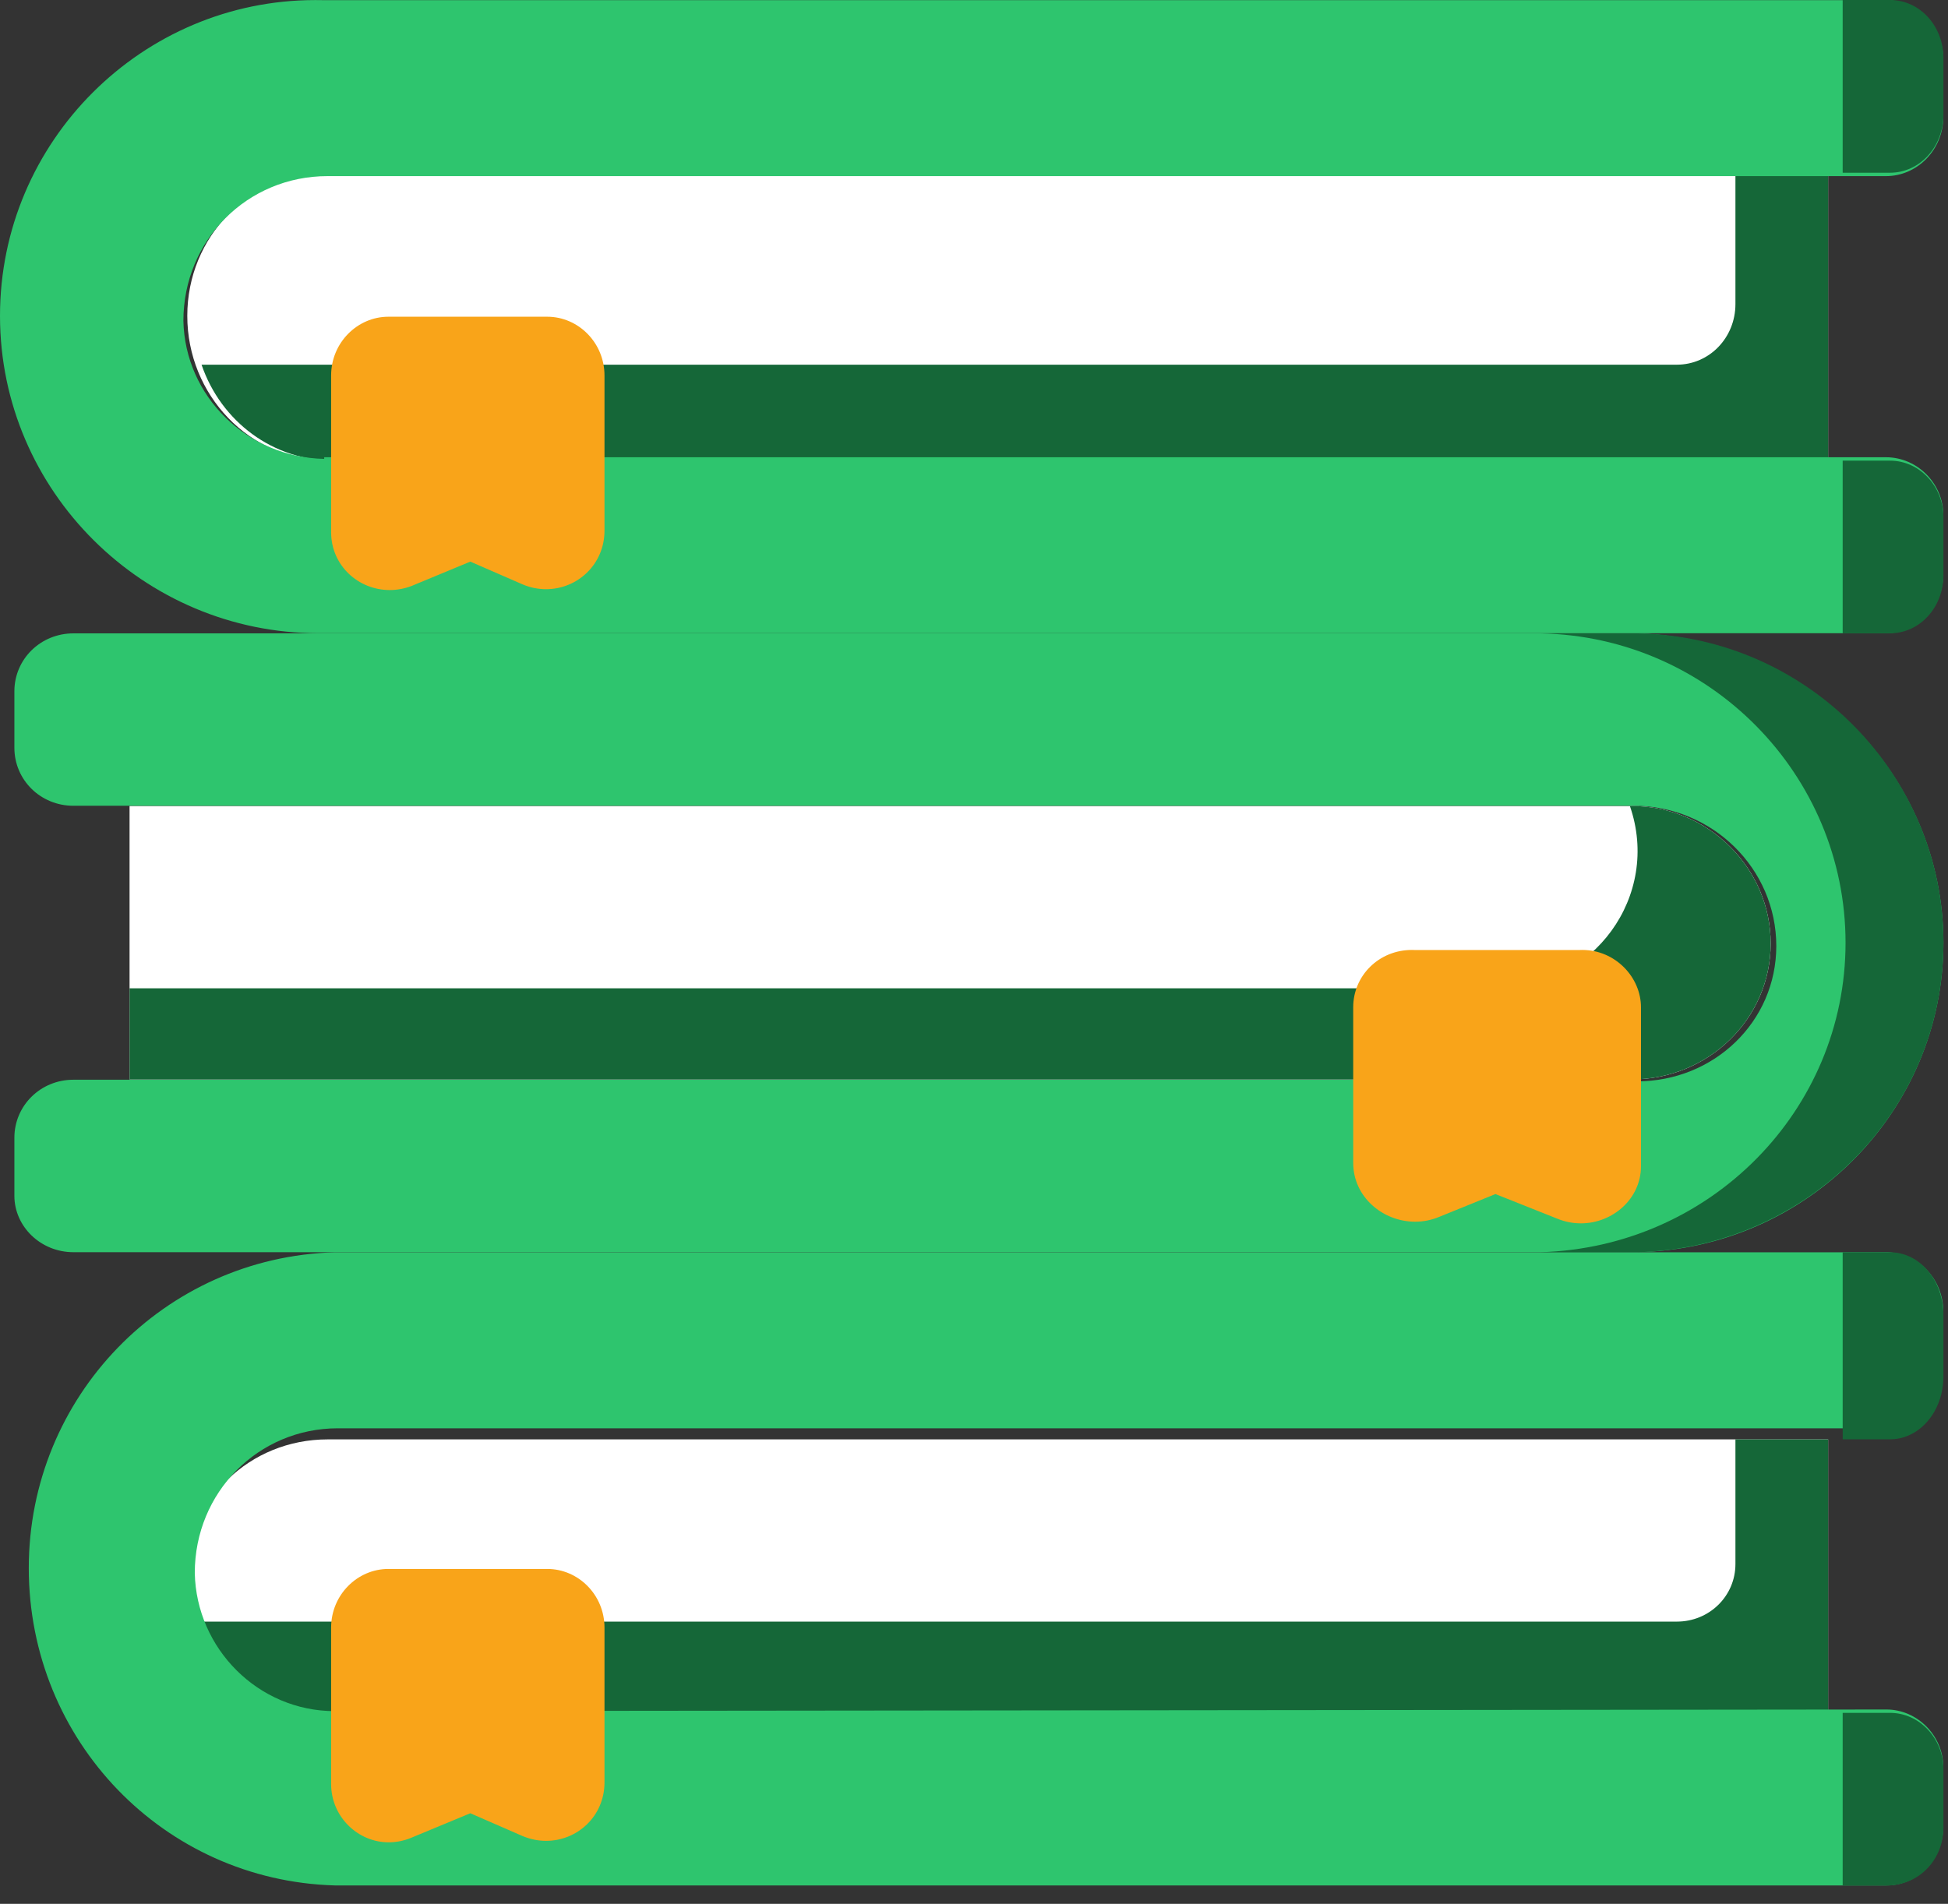 <svg width="89" height="87" viewBox="0 0 89 87" fill="none" xmlns="http://www.w3.org/2000/svg">
<rect x="0" y="0" width="89" height="87" fill="#333333" stroke="none"/>
<path fill-rule="evenodd" clip-rule="evenodd" d="M14.976 65.775C11.391 65.775 8.557 68.549 8.557 71.985C8.557 75.418 11.391 78.268 14.976 78.268H83.523V65.775H14.976Z" fill="white"/>
<path fill-rule="evenodd" clip-rule="evenodd" d="M79.288 65.775V71.471C79.288 72.934 78.097 74.102 76.611 74.102H9.208C10.102 76.587 12.483 78.268 15.233 78.268H83.524V65.775H79.288Z" fill="#156738"/>
<path fill-rule="evenodd" clip-rule="evenodd" d="M15.292 57.225C7.485 57.45 1.315 63.838 1.315 71.656C1.315 79.544 7.485 85.932 15.292 86.158H86.187C87.602 86.158 88.785 84.957 88.785 83.451V80.749C88.785 79.319 87.602 78.118 86.187 78.118L15.292 78.193C11.8 78.193 8.971 75.338 8.899 71.881C8.899 68.195 11.799 65.268 15.437 65.268H86.187C87.602 65.268 88.785 64.063 88.785 62.637V59.931C88.785 58.426 87.602 57.225 86.187 57.225H15.292Z" fill="#2EC56E"/>
<path fill-rule="evenodd" clip-rule="evenodd" d="M84.188 57.225V65.772H86.351C87.706 65.772 88.791 64.492 88.791 62.896V60.101C88.791 58.501 87.706 57.225 86.351 57.225H84.188Z" fill="#156738"/>
<path fill-rule="evenodd" clip-rule="evenodd" d="M84.188 78.272V86.158H86.351C87.706 86.084 88.791 84.979 88.791 83.503V80.853C88.791 79.45 87.706 78.272 86.351 78.272H84.188Z" fill="#156738"/>
<path fill-rule="evenodd" clip-rule="evenodd" d="M17.746 71.695C16.325 71.695 15.128 72.884 15.128 74.375V81.521C15.128 83.023 16.351 84.188 17.759 84.188C18.101 84.188 18.449 84.121 18.791 83.979L21.488 82.86L23.882 83.904C24.237 84.05 24.599 84.121 24.948 84.121C26.375 84.121 27.618 82.998 27.618 81.447V74.375C27.618 72.884 26.427 71.695 25 71.695H17.746Z" fill="#F9A419"/>
<path fill-rule="evenodd" clip-rule="evenodd" d="M14.976 7.897C11.391 7.897 8.557 10.819 8.557 14.433C8.557 18.047 11.391 21.047 14.976 21.047H83.523V7.897H14.976Z" fill="white"/>
<path fill-rule="evenodd" clip-rule="evenodd" d="M79.288 7.897V13.896C79.288 15.432 78.097 16.665 76.611 16.665H9.208C10.102 19.276 12.483 21.047 15.233 21.047H83.524V7.897H79.288Z" fill="#156738"/>
<path fill-rule="evenodd" clip-rule="evenodd" d="M14.404 0.003C6.505 0.003 0 6.454 0 14.434C0 22.457 6.584 28.936 14.536 28.936C14.628 28.936 14.72 28.936 14.812 28.936H86.168C87.595 28.936 88.785 27.732 88.785 26.231V23.525C88.785 22.096 87.595 20.895 86.168 20.895H14.812V20.97C11.293 20.895 8.452 18.115 8.379 14.659C8.379 10.979 11.293 8.048 14.963 8.048H86.168C87.595 8.048 88.785 6.843 88.785 5.343V2.712C88.785 1.211 87.595 0.007 86.168 0.007H14.812C14.674 0.003 14.542 0.003 14.404 0.003Z" fill="#2EC56E"/>
<path fill-rule="evenodd" clip-rule="evenodd" d="M84.188 -6.10352e-05V7.893H86.351C87.706 7.893 88.791 6.711 88.791 5.237V2.655C88.791 1.182 87.706 -6.10352e-05 86.351 -6.10352e-05H84.188Z" fill="#156738"/>
<path fill-rule="evenodd" clip-rule="evenodd" d="M84.188 21.05V28.94H86.351C87.706 28.94 88.791 27.758 88.791 26.286V23.631C88.791 22.229 87.706 21.05 86.351 21.05H84.188Z" fill="#156738"/>
<path fill-rule="evenodd" clip-rule="evenodd" d="M17.746 14.473C16.325 14.473 15.128 15.665 15.128 17.159V24.32C15.128 25.842 16.371 26.963 17.805 26.963C18.127 26.963 18.462 26.906 18.791 26.782L21.488 25.664L23.882 26.707C24.237 26.857 24.599 26.924 24.948 26.924C26.375 26.924 27.618 25.799 27.618 24.245V17.159C27.618 15.665 26.427 14.473 25 14.473H17.746Z" fill="#F9A419"/>
<path fill-rule="evenodd" clip-rule="evenodd" d="M5.919 36.832V49.326H74.539C78.058 49.326 80.899 46.549 80.899 43.115C80.899 39.682 78.058 36.832 74.539 36.832H5.919Z" fill="white"/>
<path fill-rule="evenodd" clip-rule="evenodd" d="M74.466 36.832C75.887 40.926 72.822 45.162 68.409 45.162H5.919V49.326H74.539C78.058 49.326 80.899 46.549 80.899 43.115C80.899 39.682 78.058 36.832 74.539 36.832H74.466Z" fill="#156738"/>
<path fill-rule="evenodd" clip-rule="evenodd" d="M3.354 28.943C1.854 28.943 0.657 30.12 0.657 31.591V34.169C0.657 35.644 1.854 36.821 3.354 36.821H74.637C78.235 36.821 81.155 39.693 81.155 43.228C81.155 46.689 78.307 49.414 74.789 49.414V49.34H3.354C1.854 49.34 0.657 50.521 0.657 51.992V54.643C0.657 56.045 1.854 57.221 3.354 57.221H74.789C82.576 57.074 88.791 50.741 88.791 43.081C88.791 35.423 82.576 29.164 74.789 28.943H3.354Z" fill="#2EC56E"/>
<path fill-rule="evenodd" clip-rule="evenodd" d="M70.382 28.943C78.136 29.09 84.319 35.423 84.319 43.081C84.319 50.741 78.136 57 70.382 57.221H74.848C82.602 57 88.791 50.741 88.791 43.081C88.791 35.423 82.602 29.09 74.848 28.943H70.382Z" fill="#156738"/>
<path fill-rule="evenodd" clip-rule="evenodd" d="M64.509 43.409C63.002 43.409 61.825 44.58 61.825 46.032V53.14C61.825 54.703 63.187 55.828 64.653 55.828C65.015 55.828 65.383 55.76 65.745 55.611L68.323 54.564L71.138 55.685C71.5 55.835 71.868 55.903 72.23 55.903C73.671 55.903 74.973 54.788 74.973 53.29V46.032C74.973 44.652 73.796 43.409 72.29 43.409C72.243 43.409 72.204 43.413 72.158 43.413H64.647C64.601 43.413 64.548 43.409 64.509 43.409Z" fill="#F9A419"/>
</svg>
